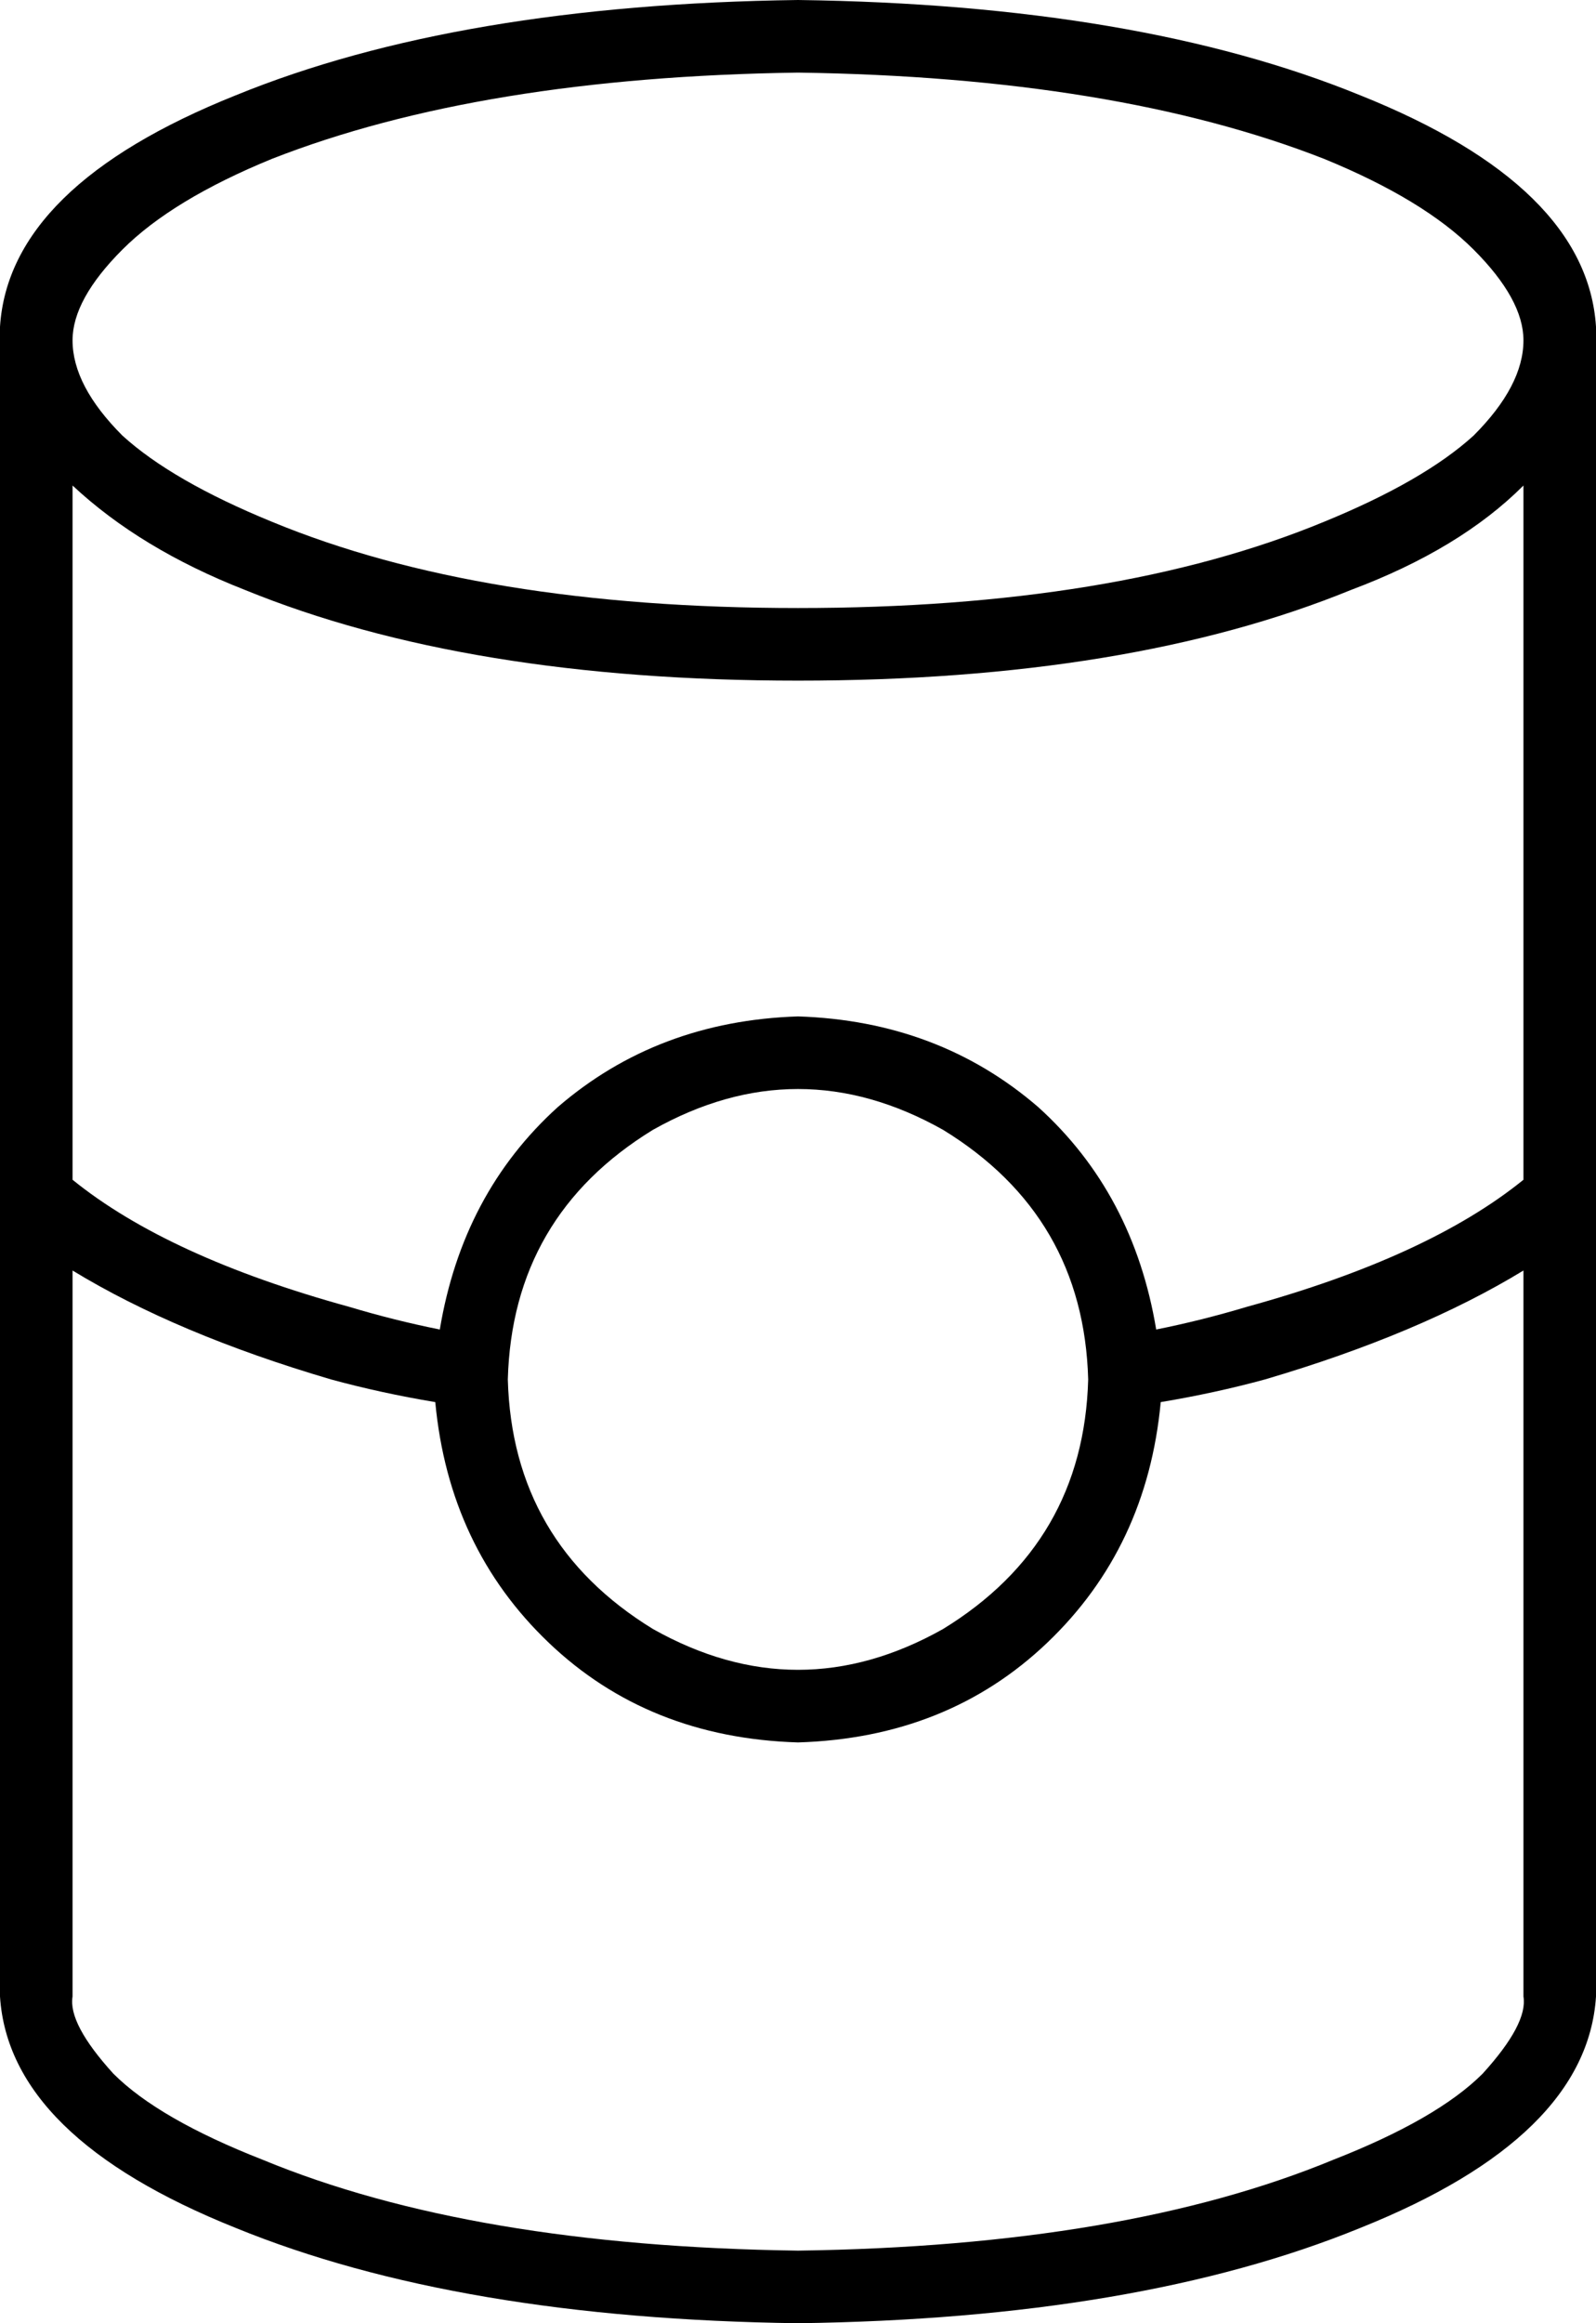 <svg xmlns="http://www.w3.org/2000/svg" viewBox="0 0 352 512">
  <path d="M 327 457 Q 317 467 294 476 Q 248 495 176 496 Q 104 495 58 476 Q 35 467 25 457 Q 15 446 16 440 L 16 280 L 16 280 Q 39 294 73 304 Q 84 307 96 309 Q 99 341 121 362 Q 143 383 176 384 Q 209 383 231 362 Q 253 341 256 309 Q 268 307 279 304 Q 313 294 336 280 L 336 440 L 336 440 Q 337 446 327 457 L 327 457 Z M 255 293 Q 250 263 229 244 L 229 244 L 229 244 Q 207 225 176 224 Q 145 225 123 244 Q 102 263 97 293 Q 87 291 77 288 Q 37 277 16 260 L 16 107 L 16 107 Q 31 121 54 130 Q 103 150 176 150 Q 249 150 298 130 Q 322 121 336 107 L 336 260 L 336 260 Q 315 277 275 288 Q 265 291 255 293 L 255 293 Z M 336 75 Q 336 85 325 96 Q 314 106 292 115 Q 246 134 176 134 Q 106 134 60 115 Q 38 106 27 96 Q 16 85 16 75 Q 16 66 27 55 Q 38 44 60 35 Q 106 17 176 16 Q 246 17 292 35 Q 314 44 325 55 Q 336 66 336 75 L 336 75 Z M 352 75 L 352 72 L 352 75 L 352 72 Q 350 41 300 21 Q 251 1 176 0 Q 101 1 52 21 Q 2 41 0 72 L 0 75 L 0 75 L 0 440 L 0 440 Q 2 471 52 491 Q 101 511 176 512 Q 251 511 300 491 Q 350 471 352 440 L 352 75 L 352 75 Z M 112 304 Q 113 268 144 249 Q 176 231 208 249 Q 239 268 240 304 Q 239 340 208 359 Q 176 377 144 359 Q 113 340 112 304 L 112 304 Z" />
</svg>